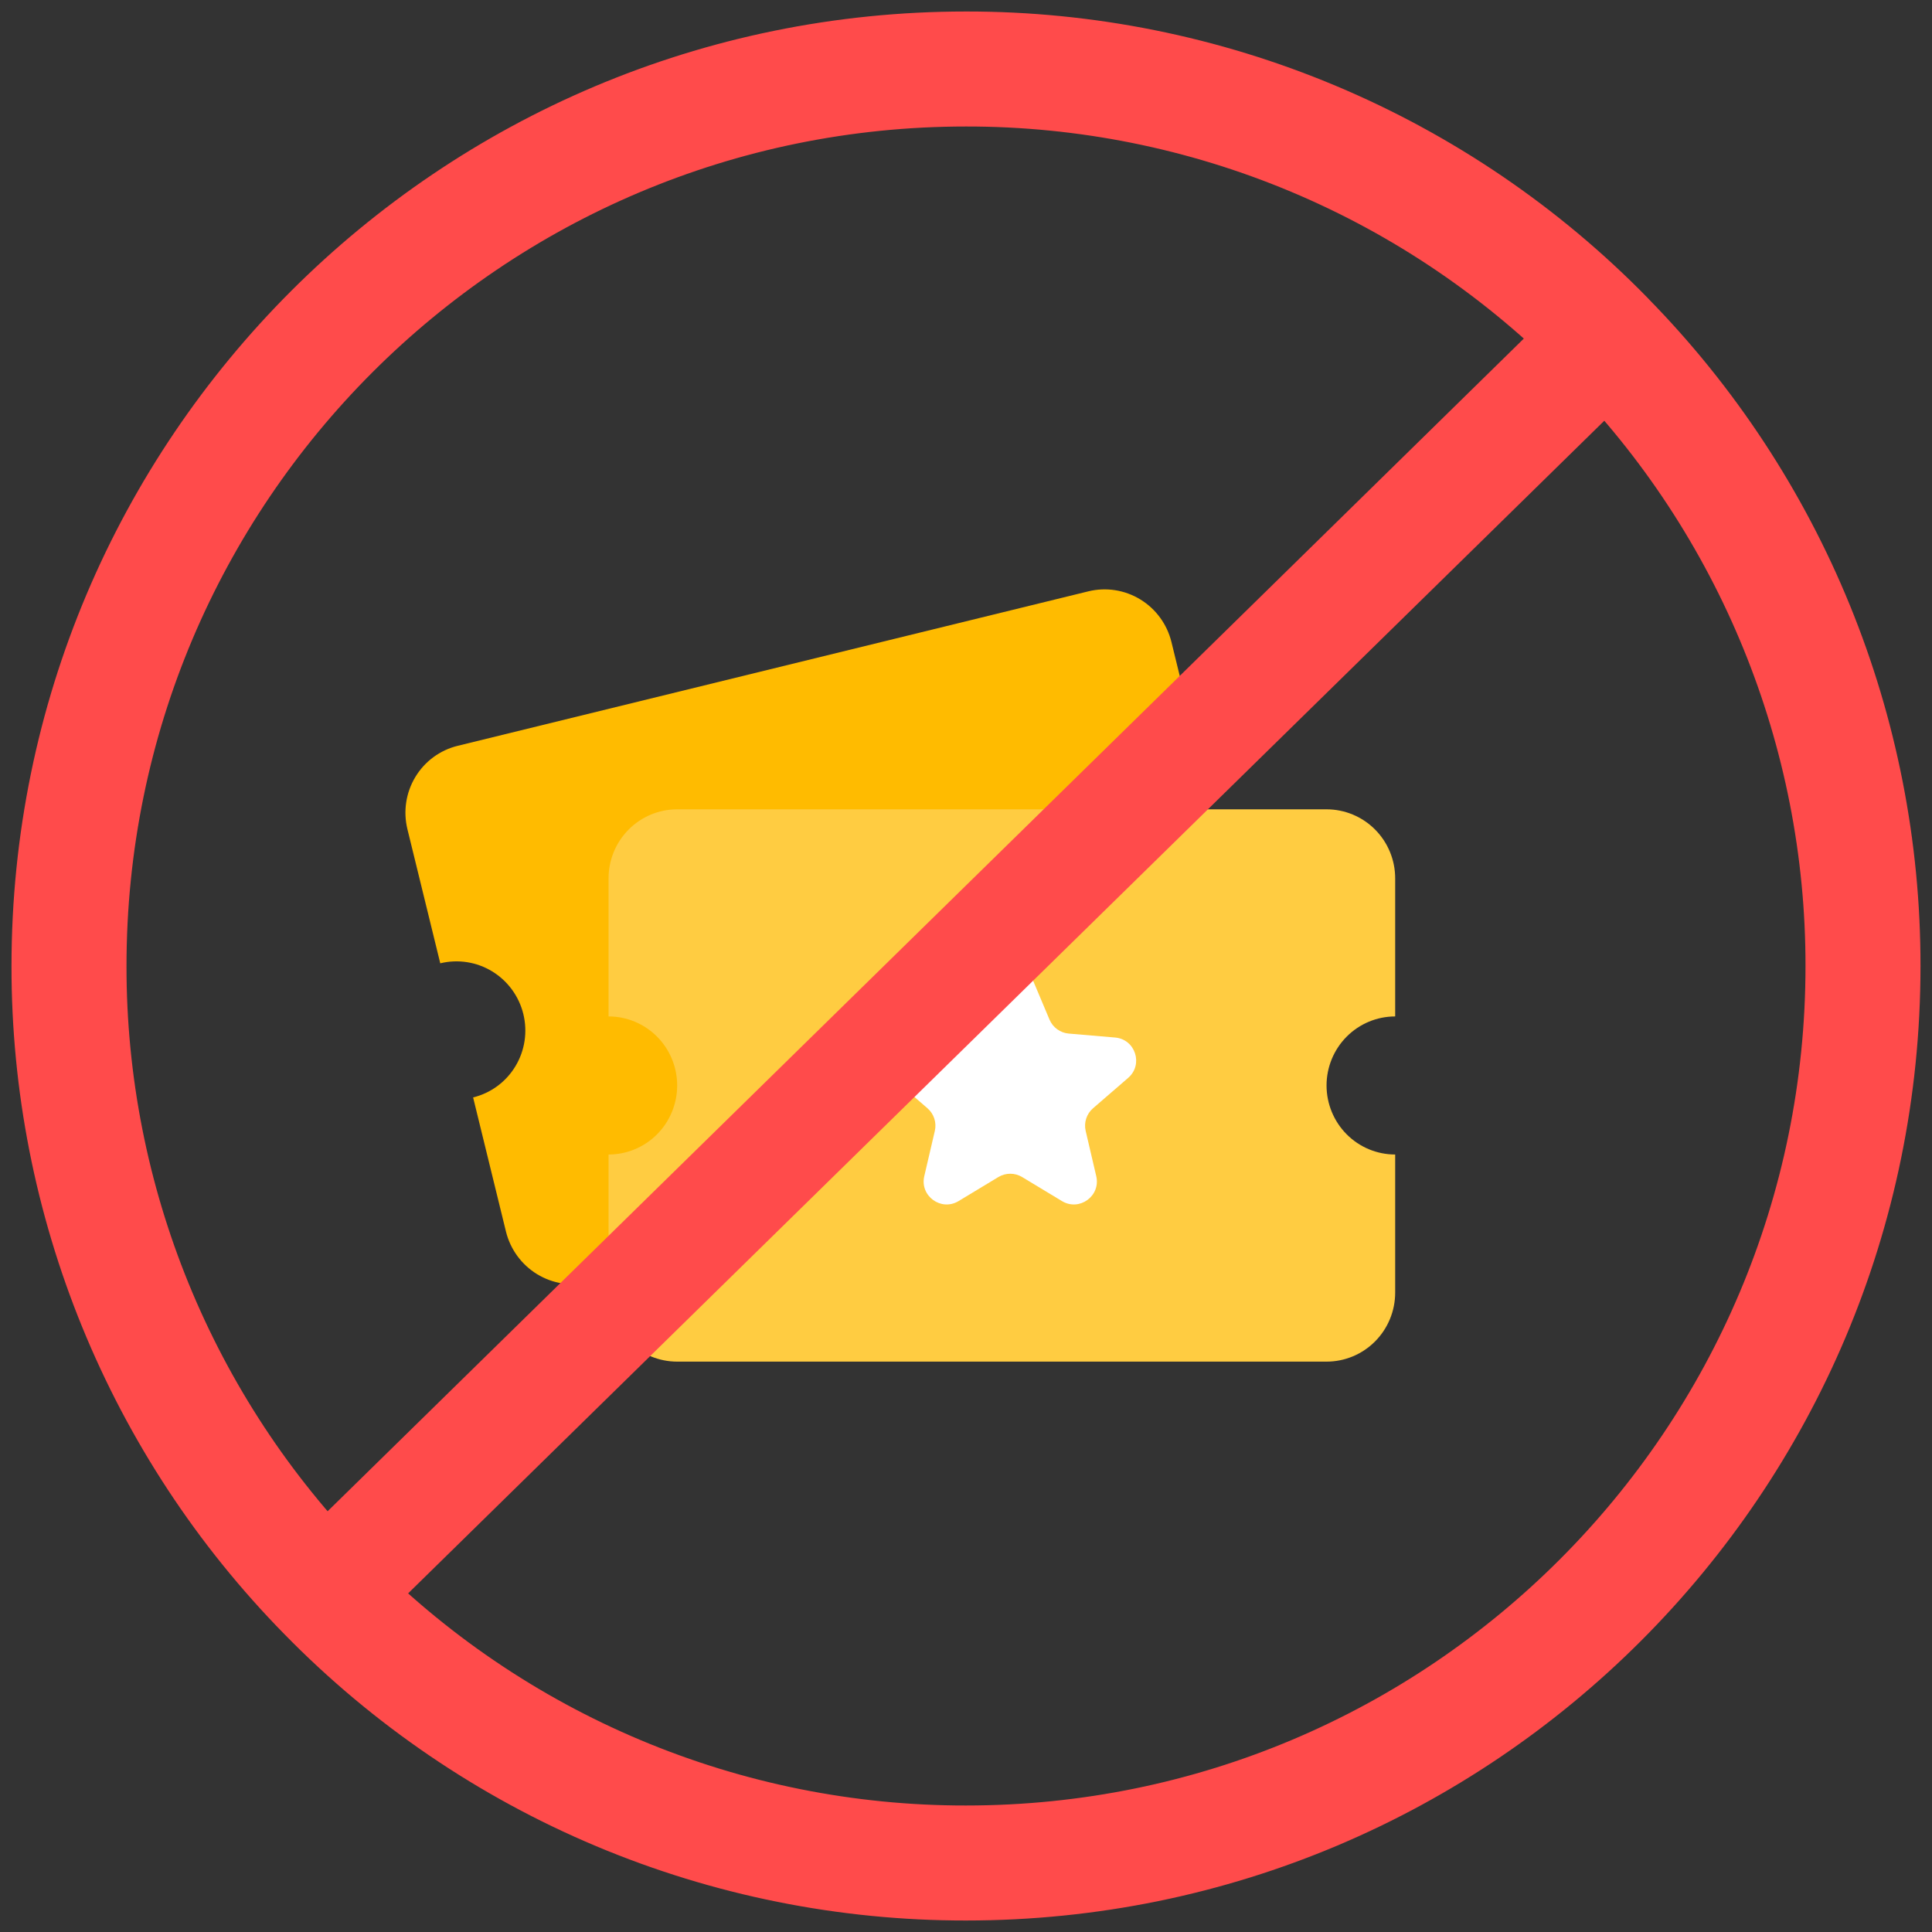 <svg width="84" height="84" viewBox="0 0 84 84" fill="none" xmlns="http://www.w3.org/2000/svg">
<rect x="0" y="0" width="84" height="84" fill="#333333" stroke="none"/>
<path d="M50.177 37.372C49.988 36.599 50.112 35.783 50.521 35.103C50.931 34.423 51.593 33.935 52.361 33.747L50.933 27.916C50.744 27.143 50.257 26.476 49.579 26.062C48.902 25.649 48.09 25.522 47.321 25.71L19.898 32.427C19.129 32.615 18.467 33.103 18.058 33.783C17.648 34.463 17.525 35.279 17.714 36.052L19.142 41.883C19.911 41.695 20.723 41.822 21.4 42.235C22.078 42.649 22.565 43.316 22.754 44.089C22.944 44.862 22.82 45.678 22.41 46.358C22.001 47.038 21.339 47.526 20.57 47.714L21.998 53.545C22.188 54.318 22.675 54.985 23.352 55.399C24.03 55.812 24.842 55.939 25.61 55.751L53.034 49.034C53.802 48.846 54.464 48.358 54.874 47.678C55.283 46.999 55.407 46.182 55.218 45.409L53.789 39.578C53.021 39.766 52.209 39.64 51.531 39.226C50.854 38.812 50.367 38.146 50.177 37.372Z" fill="#FFBB00"/>
<path d="M57.676 47.194C57.676 46.398 57.991 45.635 58.55 45.072C59.11 44.509 59.868 44.193 60.66 44.193V38.189C60.66 37.393 60.346 36.63 59.786 36.067C59.227 35.504 58.468 35.188 57.676 35.188H29.442C28.651 35.188 27.892 35.504 27.333 36.067C26.773 36.63 26.459 37.393 26.459 38.189V44.193C27.25 44.193 28.009 44.509 28.569 45.072C29.128 45.635 29.442 46.398 29.442 47.194C29.442 47.99 29.128 48.754 28.569 49.317C28.009 49.88 27.25 50.196 26.459 50.196V56.199C26.459 56.995 26.773 57.759 27.333 58.322C27.892 58.885 28.651 59.201 29.442 59.201H57.676C58.468 59.201 59.227 58.885 59.786 58.322C60.346 57.759 60.66 56.995 60.66 56.199V50.196C59.868 50.196 59.11 49.88 58.55 49.317C57.991 48.754 57.676 47.99 57.676 47.194Z" fill="#FFCC41"/>
<path d="M43.003 42.468C43.347 41.653 44.502 41.653 44.846 42.468L45.631 44.331C45.776 44.673 46.098 44.907 46.468 44.938L48.482 45.11C49.364 45.185 49.721 46.284 49.052 46.863L47.523 48.186C47.242 48.429 47.119 48.807 47.203 49.169L47.663 51.138C47.864 52 46.929 52.679 46.172 52.221L44.441 51.176C44.123 50.984 43.725 50.984 43.407 51.176L41.677 52.221C40.919 52.679 39.985 52 40.186 51.138L40.645 49.169C40.729 48.807 40.606 48.429 40.325 48.186L38.797 46.863C38.127 46.284 38.484 45.185 39.366 45.11L41.381 44.938C41.751 44.907 42.073 44.673 42.217 44.331L43.003 42.468Z" fill="white"/>
<path d="M69.85 14.7C66.223 10.991 61.891 8.044 57.108 6.035C52.325 4.026 47.188 2.994 42 3C20.46 3 3 20.46 3 42C2.988 52.211 6.993 62.017 14.15 69.3M14.15 69.3C17.777 73.01 22.11 75.956 26.892 77.965C31.675 79.974 36.812 81.006 42 81C63.54 81 81 63.54 81 42C81.011 31.788 77.005 21.982 69.846 14.7L14.15 69.3Z" stroke="#FF4B4B" stroke-width="5" stroke-linecap="round" stroke-linejoin="round"/>
</svg>
